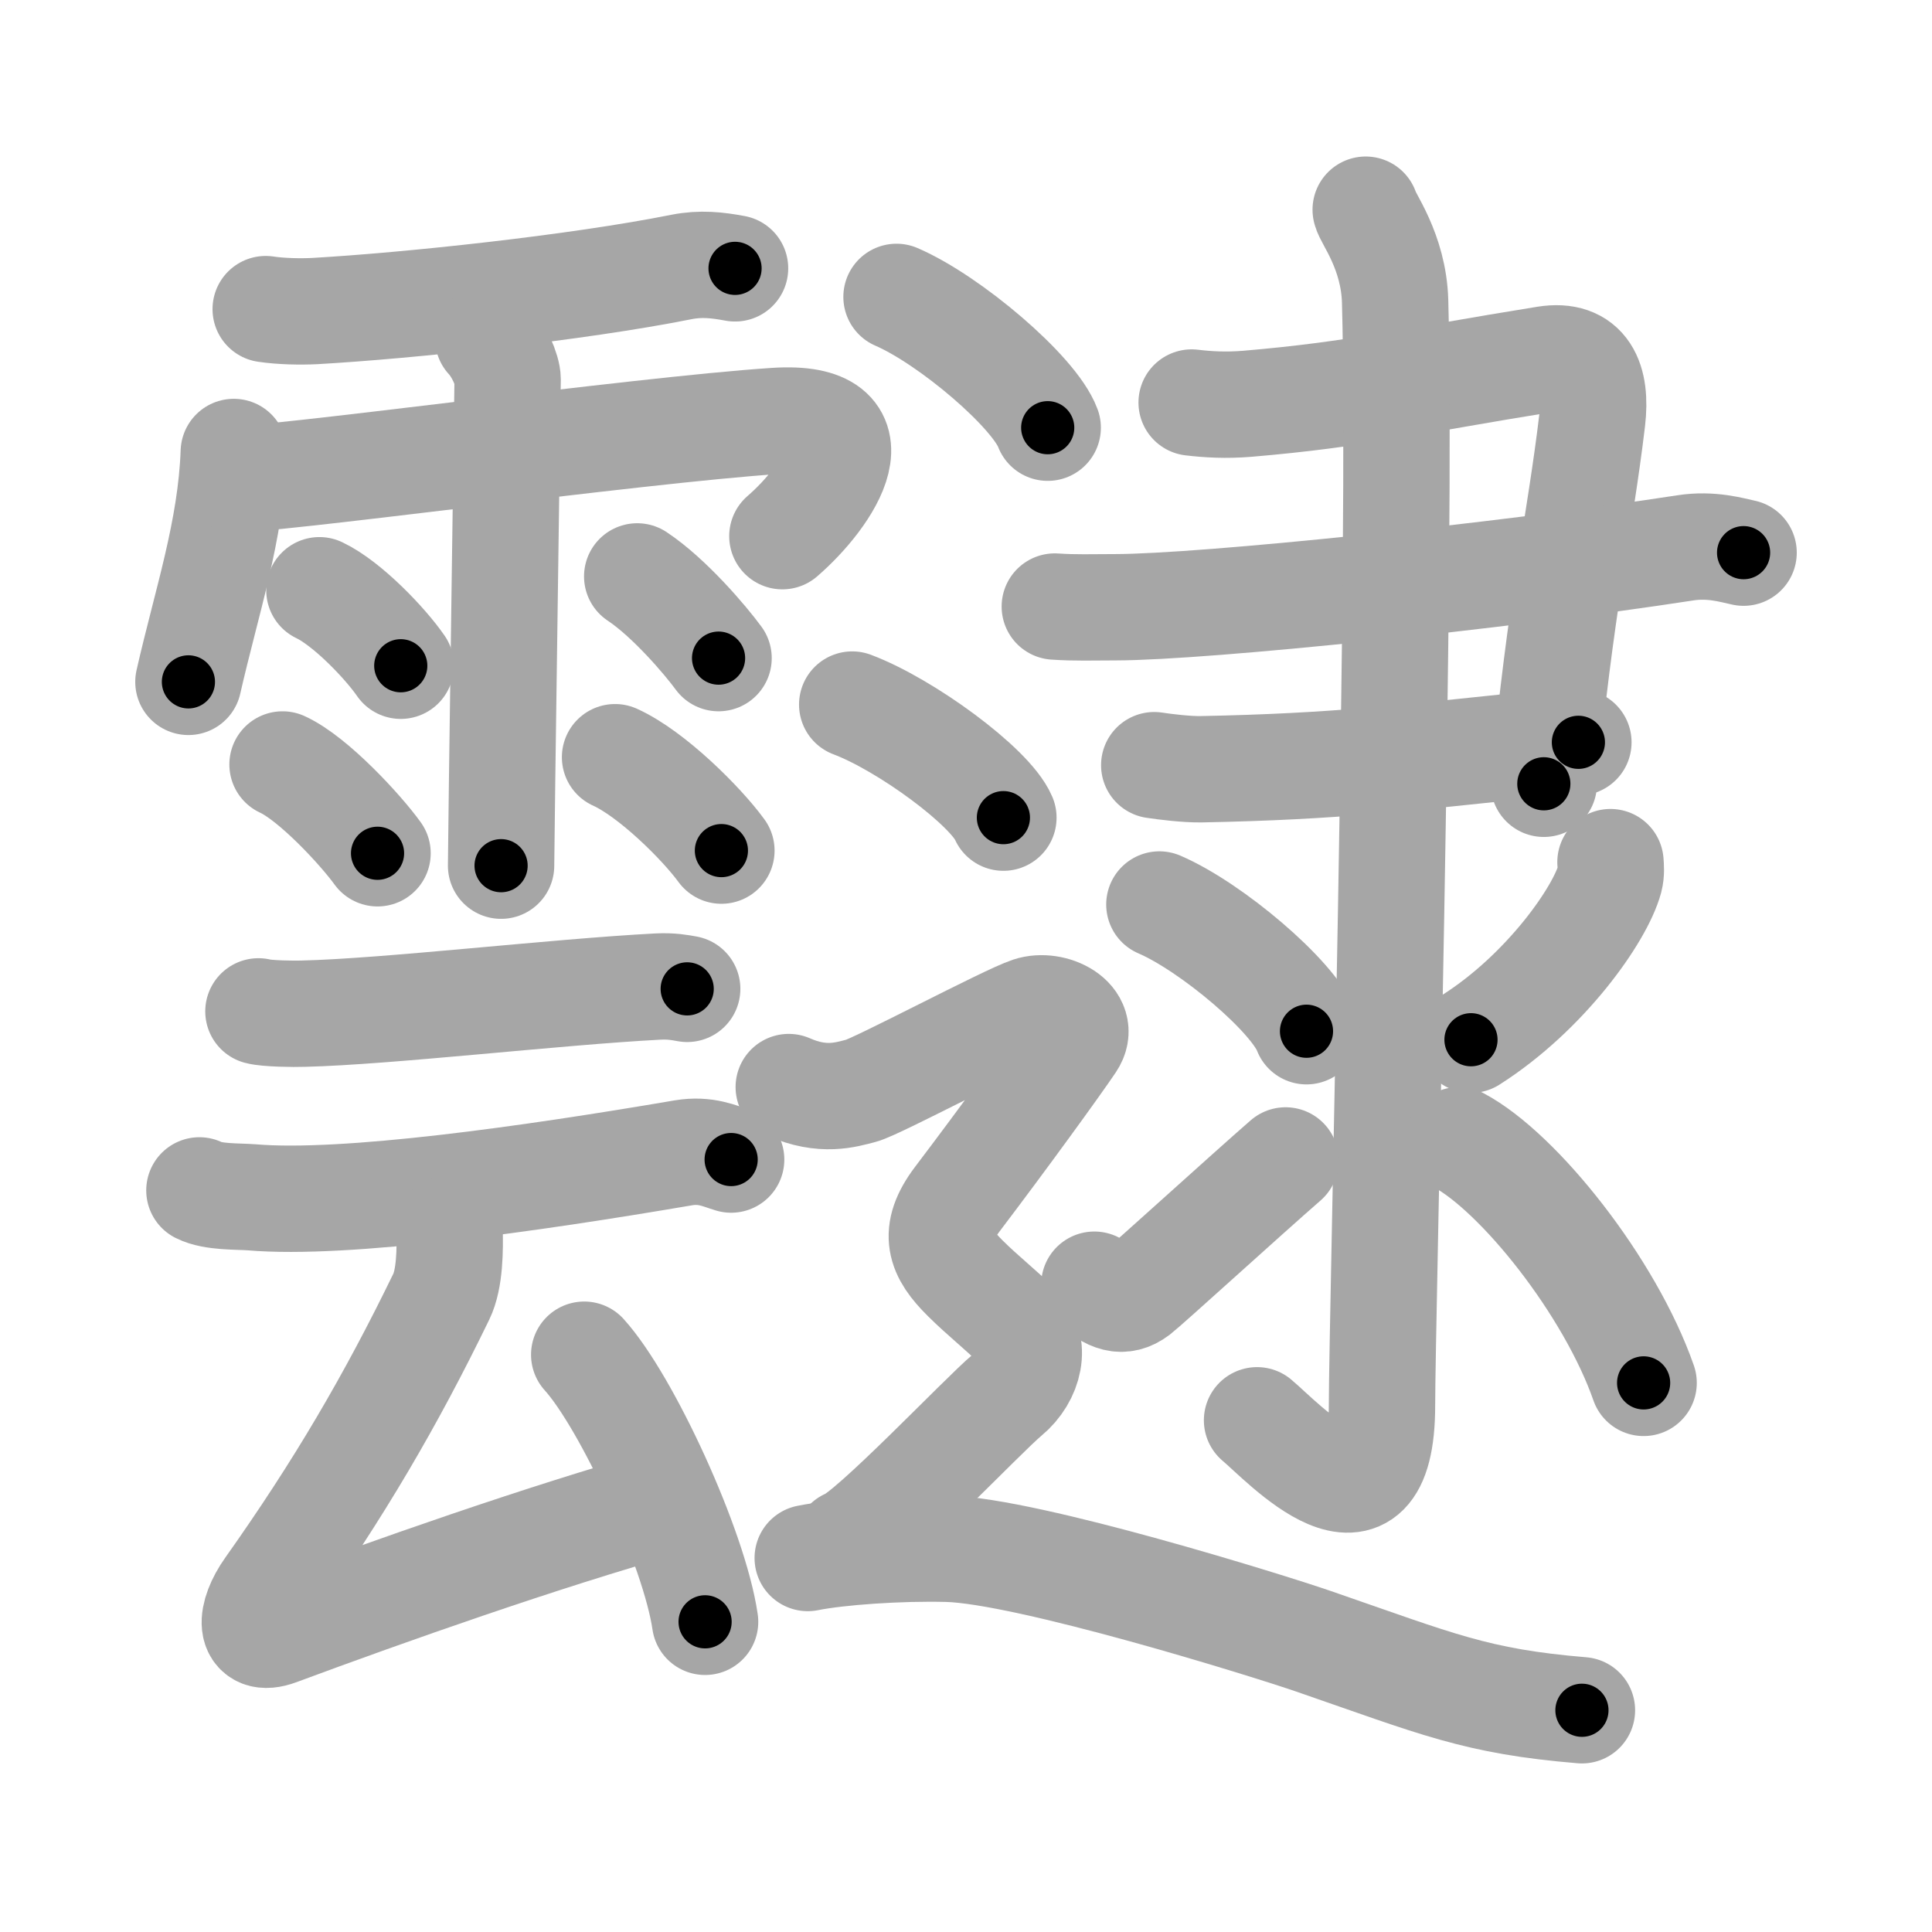 <svg xmlns="http://www.w3.org/2000/svg" viewBox="0 0 109 109" id="9746"><g fill="none" stroke="#a6a6a6" stroke-width="6" stroke-linecap="round" stroke-linejoin="round"><g><g><g><path d="M14.99,17.44c0.86,0.13,1.95,0.15,2.76,0.11c5.26-0.3,14.76-1.3,20.71-2.49c1.07-0.21,2-0.11,3.01,0.08" /><path d="M13.19,25.5c-0.16,4.45-1.54,8.48-2.56,12.97" /><path d="M13.23,27c1.06,0.25,22.82-2.75,30.51-3.25c6.1-0.4,3.01,4.25,0.4,6.5" /><path d="M27.54,19.09c0.61,0.65,1.1,1.81,1.1,2.32c0,0.52-0.37,26.01-0.37,27.43" /><path d="M18.02,33.3c1.58,0.75,3.73,3.01,4.59,4.26" /><path d="M15.94,43.13c1.73,0.79,4.41,3.69,5.36,5.01" /><path d="M35.95,32.52c1.81,1.2,3.86,3.61,4.59,4.61" /><path d="M34.7,42.72c2.06,0.93,4.87,3.72,6,5.27" /></g><g><g><path d="M14.58,57.06c0.47,0.13,2.03,0.15,2.53,0.13c4.72-0.11,14.27-1.23,20-1.53c0.78-0.04,1.27,0.06,1.66,0.13" /><path d="M11.25,67.16c0.77,0.39,2.17,0.33,2.95,0.39C19.5,68,30,66.5,38.56,65.04c1.26-0.21,2.05,0.19,2.69,0.38" /></g><g><path d="M25.36,69.28c0.04,1.22,0.02,2.88-0.46,3.87c-2.85,5.87-5.78,10.87-9.74,16.46c-1.08,1.52-1.17,3.11,0.53,2.48c6.31-2.34,14.81-5.34,21.88-7.34" /><path d="M32.96,76.43c2.41,2.66,6.22,10.94,6.82,15.07" /></g></g></g><g><g><g><path d="M67.23,22.71c0.92,0.11,1.93,0.17,3.15,0.07c6.23-0.53,9.17-1.28,16.82-2.51c2.25-0.36,2.89,1.19,2.63,3.42c-0.69,5.82-1.81,10.55-2.73,20.53" /><path d="M59.51,34.22c1.18,0.08,2.07,0.04,3.42,0.04c5.07-0.01,21.82-1.76,32.15-3.35c1.46-0.23,2.63,0.13,3.29,0.27" /><path d="M65.12,43.17c0.66,0.1,1.82,0.24,2.63,0.23c7.75-0.15,11.5-0.65,18.8-1.4c1.06-0.11,1.71-0.2,2.5-0.12" /></g><g><path d="M77.05,11.83c0.08,0.45,1.58,2.33,1.66,5.17c0.38,13.65-0.74,57.63-0.74,62.28c0,8.22-5.64,2.02-7.05,0.85" /><path d="M65.41,51.03c2.93,1.26,7.57,5.19,8.3,7.15" /><path d="M61.74,72.48c0.86,0.77,1.57,1.09,2.43,0.44c0.51-0.39,6.21-5.58,8.36-7.45" /><path d="M90.86,48.64c0.02,0.24,0.05,0.61-0.04,0.95c-0.54,2-3.62,6.39-7.83,9.07" /><path d="M82.3,64.33c3.39,1.8,8.54,8.27,10.43,13.69" /></g></g><g><path d="M50.58,16.75c3.01,1.3,7.78,5.36,8.53,7.38" /><path d="M48.08,39.75c3.01,1.13,7.78,4.63,8.53,6.38" /><path d="M44.5,61.33c1.93,0.85,3.22,0.43,4.08,0.21c0.86-0.21,8.23-4.13,9.52-4.55c1.29-0.43,3.22,0.56,2.36,1.84c-0.86,1.28-3.86,5.41-6.44,8.81c-1.46,1.93-0.97,3.08,0.43,4.47c1.07,1.06,1.93,1.7,3.01,2.77c1.02,1.01,0.64,2.77-0.64,3.83c-1.29,1.06-7.73,7.87-9.02,8.3" /><path d="M45.57,87.9c1.75-0.35,5.17-0.59,7.89-0.52c4.54,0.12,18.07,4.33,20.65,5.22c7.01,2.42,9.14,3.39,15.14,3.89" /></g></g></g></g><g fill="none" stroke="#000" stroke-width="3" stroke-linecap="round" stroke-linejoin="round"><path d="M14.99,17.44c0.86,0.13,1.95,0.15,2.76,0.11c5.26-0.3,14.76-1.3,20.71-2.49c1.07-0.21,2-0.11,3.01,0.08" stroke-dasharray="26.67" stroke-dashoffset="26.67"><animate attributeName="stroke-dashoffset" values="26.67;26.67;0" dur="0.267s" fill="freeze" begin="0s;9746.click" /></path><path d="M13.19,25.5c-0.16,4.45-1.54,8.48-2.56,12.97" stroke-dasharray="13.247" stroke-dashoffset="13.247"><animate attributeName="stroke-dashoffset" values="13.247" fill="freeze" begin="9746.click" /><animate attributeName="stroke-dashoffset" values="13.247;13.247;0" keyTimes="0;0.502;1" dur="0.532s" fill="freeze" begin="0s;9746.click" /></path><path d="M13.23,27c1.06,0.25,22.82-2.75,30.51-3.25c6.1-0.4,3.01,4.25,0.4,6.5" stroke-dasharray="41.005" stroke-dashoffset="41.005"><animate attributeName="stroke-dashoffset" values="41.005" fill="freeze" begin="9746.click" /><animate attributeName="stroke-dashoffset" values="41.005;41.005;0" keyTimes="0;0.565;1" dur="0.942s" fill="freeze" begin="0s;9746.click" /></path><path d="M27.54,19.09c0.61,0.65,1.1,1.81,1.1,2.32c0,0.52-0.37,26.01-0.37,27.43" stroke-dasharray="30.041" stroke-dashoffset="30.041"><animate attributeName="stroke-dashoffset" values="30.041" fill="freeze" begin="9746.click" /><animate attributeName="stroke-dashoffset" values="30.041;30.041;0" keyTimes="0;0.758;1" dur="1.242s" fill="freeze" begin="0s;9746.click" /></path><path d="M18.02,33.3c1.58,0.75,3.73,3.01,4.59,4.26" stroke-dasharray="6.313" stroke-dashoffset="6.313"><animate attributeName="stroke-dashoffset" values="6.313" fill="freeze" begin="9746.click" /><animate attributeName="stroke-dashoffset" values="6.313;6.313;0" keyTimes="0;0.908;1" dur="1.368s" fill="freeze" begin="0s;9746.click" /></path><path d="M15.94,43.13c1.73,0.79,4.41,3.69,5.36,5.01" stroke-dasharray="7.39" stroke-dashoffset="7.39"><animate attributeName="stroke-dashoffset" values="7.39" fill="freeze" begin="9746.click" /><animate attributeName="stroke-dashoffset" values="7.39;7.39;0" keyTimes="0;0.902;1" dur="1.516s" fill="freeze" begin="0s;9746.click" /></path><path d="M35.95,32.52c1.81,1.2,3.86,3.61,4.59,4.61" stroke-dasharray="6.532" stroke-dashoffset="6.532"><animate attributeName="stroke-dashoffset" values="6.532" fill="freeze" begin="9746.click" /><animate attributeName="stroke-dashoffset" values="6.532;6.532;0" keyTimes="0;0.92;1" dur="1.647s" fill="freeze" begin="0s;9746.click" /></path><path d="M34.7,42.72c2.06,0.93,4.87,3.72,6,5.27" stroke-dasharray="8.049" stroke-dashoffset="8.049"><animate attributeName="stroke-dashoffset" values="8.049" fill="freeze" begin="9746.click" /><animate attributeName="stroke-dashoffset" values="8.049;8.049;0" keyTimes="0;0.911;1" dur="1.808s" fill="freeze" begin="0s;9746.click" /></path><path d="M14.58,57.06c0.47,0.13,2.03,0.15,2.53,0.13c4.72-0.11,14.27-1.23,20-1.53c0.78-0.04,1.27,0.06,1.66,0.13" stroke-dasharray="24.269" stroke-dashoffset="24.269"><animate attributeName="stroke-dashoffset" values="24.269" fill="freeze" begin="9746.click" /><animate attributeName="stroke-dashoffset" values="24.269;24.269;0" keyTimes="0;0.882;1" dur="2.051s" fill="freeze" begin="0s;9746.click" /></path><path d="M11.25,67.16c0.77,0.39,2.17,0.33,2.95,0.39C19.5,68,30,66.5,38.56,65.04c1.26-0.21,2.05,0.19,2.69,0.38" stroke-dasharray="30.282" stroke-dashoffset="30.282"><animate attributeName="stroke-dashoffset" values="30.282" fill="freeze" begin="9746.click" /><animate attributeName="stroke-dashoffset" values="30.282;30.282;0" keyTimes="0;0.871;1" dur="2.354s" fill="freeze" begin="0s;9746.click" /></path><path d="M25.36,69.28c0.04,1.22,0.02,2.88-0.46,3.87c-2.85,5.87-5.78,10.87-9.74,16.46c-1.08,1.52-1.17,3.11,0.53,2.48c6.31-2.34,14.81-5.34,21.88-7.34" stroke-dasharray="50.039" stroke-dashoffset="50.039"><animate attributeName="stroke-dashoffset" values="50.039" fill="freeze" begin="9746.click" /><animate attributeName="stroke-dashoffset" values="50.039;50.039;0" keyTimes="0;0.825;1" dur="2.854s" fill="freeze" begin="0s;9746.click" /></path><path d="M32.96,76.43c2.41,2.66,6.22,10.94,6.82,15.07" stroke-dasharray="16.677" stroke-dashoffset="16.677"><animate attributeName="stroke-dashoffset" values="16.677" fill="freeze" begin="9746.click" /><animate attributeName="stroke-dashoffset" values="16.677;16.677;0" keyTimes="0;0.945;1" dur="3.021s" fill="freeze" begin="0s;9746.click" /></path><path d="M67.23,22.71c0.92,0.11,1.93,0.17,3.15,0.07c6.23-0.53,9.17-1.28,16.82-2.51c2.25-0.36,2.89,1.19,2.63,3.42c-0.69,5.82-1.81,10.55-2.73,20.53" stroke-dasharray="46.166" stroke-dashoffset="46.166"><animate attributeName="stroke-dashoffset" values="46.166" fill="freeze" begin="9746.click" /><animate attributeName="stroke-dashoffset" values="46.166;46.166;0" keyTimes="0;0.867;1" dur="3.483s" fill="freeze" begin="0s;9746.click" /></path><path d="M59.51,34.22c1.18,0.08,2.07,0.04,3.42,0.04c5.07-0.01,21.82-1.76,32.15-3.35c1.46-0.23,2.63,0.13,3.29,0.27" stroke-dasharray="39.086" stroke-dashoffset="39.086"><animate attributeName="stroke-dashoffset" values="39.086" fill="freeze" begin="9746.click" /><animate attributeName="stroke-dashoffset" values="39.086;39.086;0" keyTimes="0;0.899;1" dur="3.874s" fill="freeze" begin="0s;9746.click" /></path><path d="M65.12,43.17c0.66,0.1,1.82,0.24,2.63,0.23c7.75-0.15,11.5-0.65,18.8-1.4c1.06-0.11,1.71-0.2,2.5-0.12" stroke-dasharray="24.011" stroke-dashoffset="24.011"><animate attributeName="stroke-dashoffset" values="24.011" fill="freeze" begin="9746.click" /><animate attributeName="stroke-dashoffset" values="24.011;24.011;0" keyTimes="0;0.942;1" dur="4.114s" fill="freeze" begin="0s;9746.click" /></path><path d="M77.05,11.83c0.08,0.45,1.58,2.33,1.66,5.17c0.38,13.65-0.74,57.63-0.74,62.28c0,8.22-5.64,2.02-7.05,0.85" stroke-dasharray="79.098" stroke-dashoffset="79.098"><animate attributeName="stroke-dashoffset" values="79.098" fill="freeze" begin="9746.click" /><animate attributeName="stroke-dashoffset" values="79.098;79.098;0" keyTimes="0;0.874;1" dur="4.709s" fill="freeze" begin="0s;9746.click" /></path><path d="M65.41,51.03c2.93,1.26,7.57,5.19,8.3,7.15" stroke-dasharray="11.114" stroke-dashoffset="11.114"><animate attributeName="stroke-dashoffset" values="11.114" fill="freeze" begin="9746.click" /><animate attributeName="stroke-dashoffset" values="11.114;11.114;0" keyTimes="0;0.955;1" dur="4.931s" fill="freeze" begin="0s;9746.click" /></path><path d="M61.74,72.48c0.86,0.77,1.57,1.09,2.43,0.44c0.51-0.39,6.21-5.58,8.36-7.45" stroke-dasharray="13.943" stroke-dashoffset="13.943"><animate attributeName="stroke-dashoffset" values="13.943" fill="freeze" begin="9746.click" /><animate attributeName="stroke-dashoffset" values="13.943;13.943;0" keyTimes="0;0.946;1" dur="5.21s" fill="freeze" begin="0s;9746.click" /></path><path d="M90.86,48.64c0.02,0.24,0.05,0.61-0.04,0.95c-0.54,2-3.62,6.39-7.83,9.07" stroke-dasharray="13.129" stroke-dashoffset="13.129"><animate attributeName="stroke-dashoffset" values="13.129" fill="freeze" begin="9746.click" /><animate attributeName="stroke-dashoffset" values="13.129;13.129;0" keyTimes="0;0.952;1" dur="5.473s" fill="freeze" begin="0s;9746.click" /></path><path d="M82.3,64.33c3.39,1.8,8.54,8.27,10.43,13.69" stroke-dasharray="17.488" stroke-dashoffset="17.488"><animate attributeName="stroke-dashoffset" values="17.488" fill="freeze" begin="9746.click" /><animate attributeName="stroke-dashoffset" values="17.488;17.488;0" keyTimes="0;0.969;1" dur="5.648s" fill="freeze" begin="0s;9746.click" /></path><path d="M50.58,16.75c3.01,1.3,7.78,5.36,8.53,7.38" stroke-dasharray="11.443" stroke-dashoffset="11.443"><animate attributeName="stroke-dashoffset" values="11.443" fill="freeze" begin="9746.click" /><animate attributeName="stroke-dashoffset" values="11.443;11.443;0" keyTimes="0;0.961;1" dur="5.877s" fill="freeze" begin="0s;9746.click" /></path><path d="M48.08,39.75c3.01,1.13,7.78,4.63,8.53,6.38" stroke-dasharray="10.799" stroke-dashoffset="10.799"><animate attributeName="stroke-dashoffset" values="10.799" fill="freeze" begin="9746.click" /><animate attributeName="stroke-dashoffset" values="10.799;10.799;0" keyTimes="0;0.965;1" dur="6.093s" fill="freeze" begin="0s;9746.click" /></path><path d="M44.5,61.33c1.93,0.85,3.22,0.43,4.08,0.21c0.86-0.21,8.23-4.13,9.52-4.55c1.29-0.43,3.22,0.56,2.36,1.84c-0.86,1.28-3.86,5.41-6.44,8.81c-1.46,1.93-0.97,3.08,0.43,4.47c1.07,1.06,1.93,1.7,3.01,2.77c1.02,1.01,0.64,2.77-0.64,3.83c-1.29,1.06-7.73,7.87-9.02,8.3" stroke-dasharray="55.391" stroke-dashoffset="55.391"><animate attributeName="stroke-dashoffset" values="55.391" fill="freeze" begin="9746.click" /><animate attributeName="stroke-dashoffset" values="55.391;55.391;0" keyTimes="0;0.917;1" dur="6.647s" fill="freeze" begin="0s;9746.click" /></path><path d="M45.57,87.9c1.75-0.35,5.17-0.59,7.89-0.52c4.54,0.12,18.07,4.33,20.65,5.22c7.01,2.42,9.14,3.39,15.14,3.89" stroke-dasharray="44.951" stroke-dashoffset="44.951"><animate attributeName="stroke-dashoffset" values="44.951" fill="freeze" begin="9746.click" /><animate attributeName="stroke-dashoffset" values="44.951;44.951;0" keyTimes="0;0.937;1" dur="7.097s" fill="freeze" begin="0s;9746.click" /></path></g></svg>